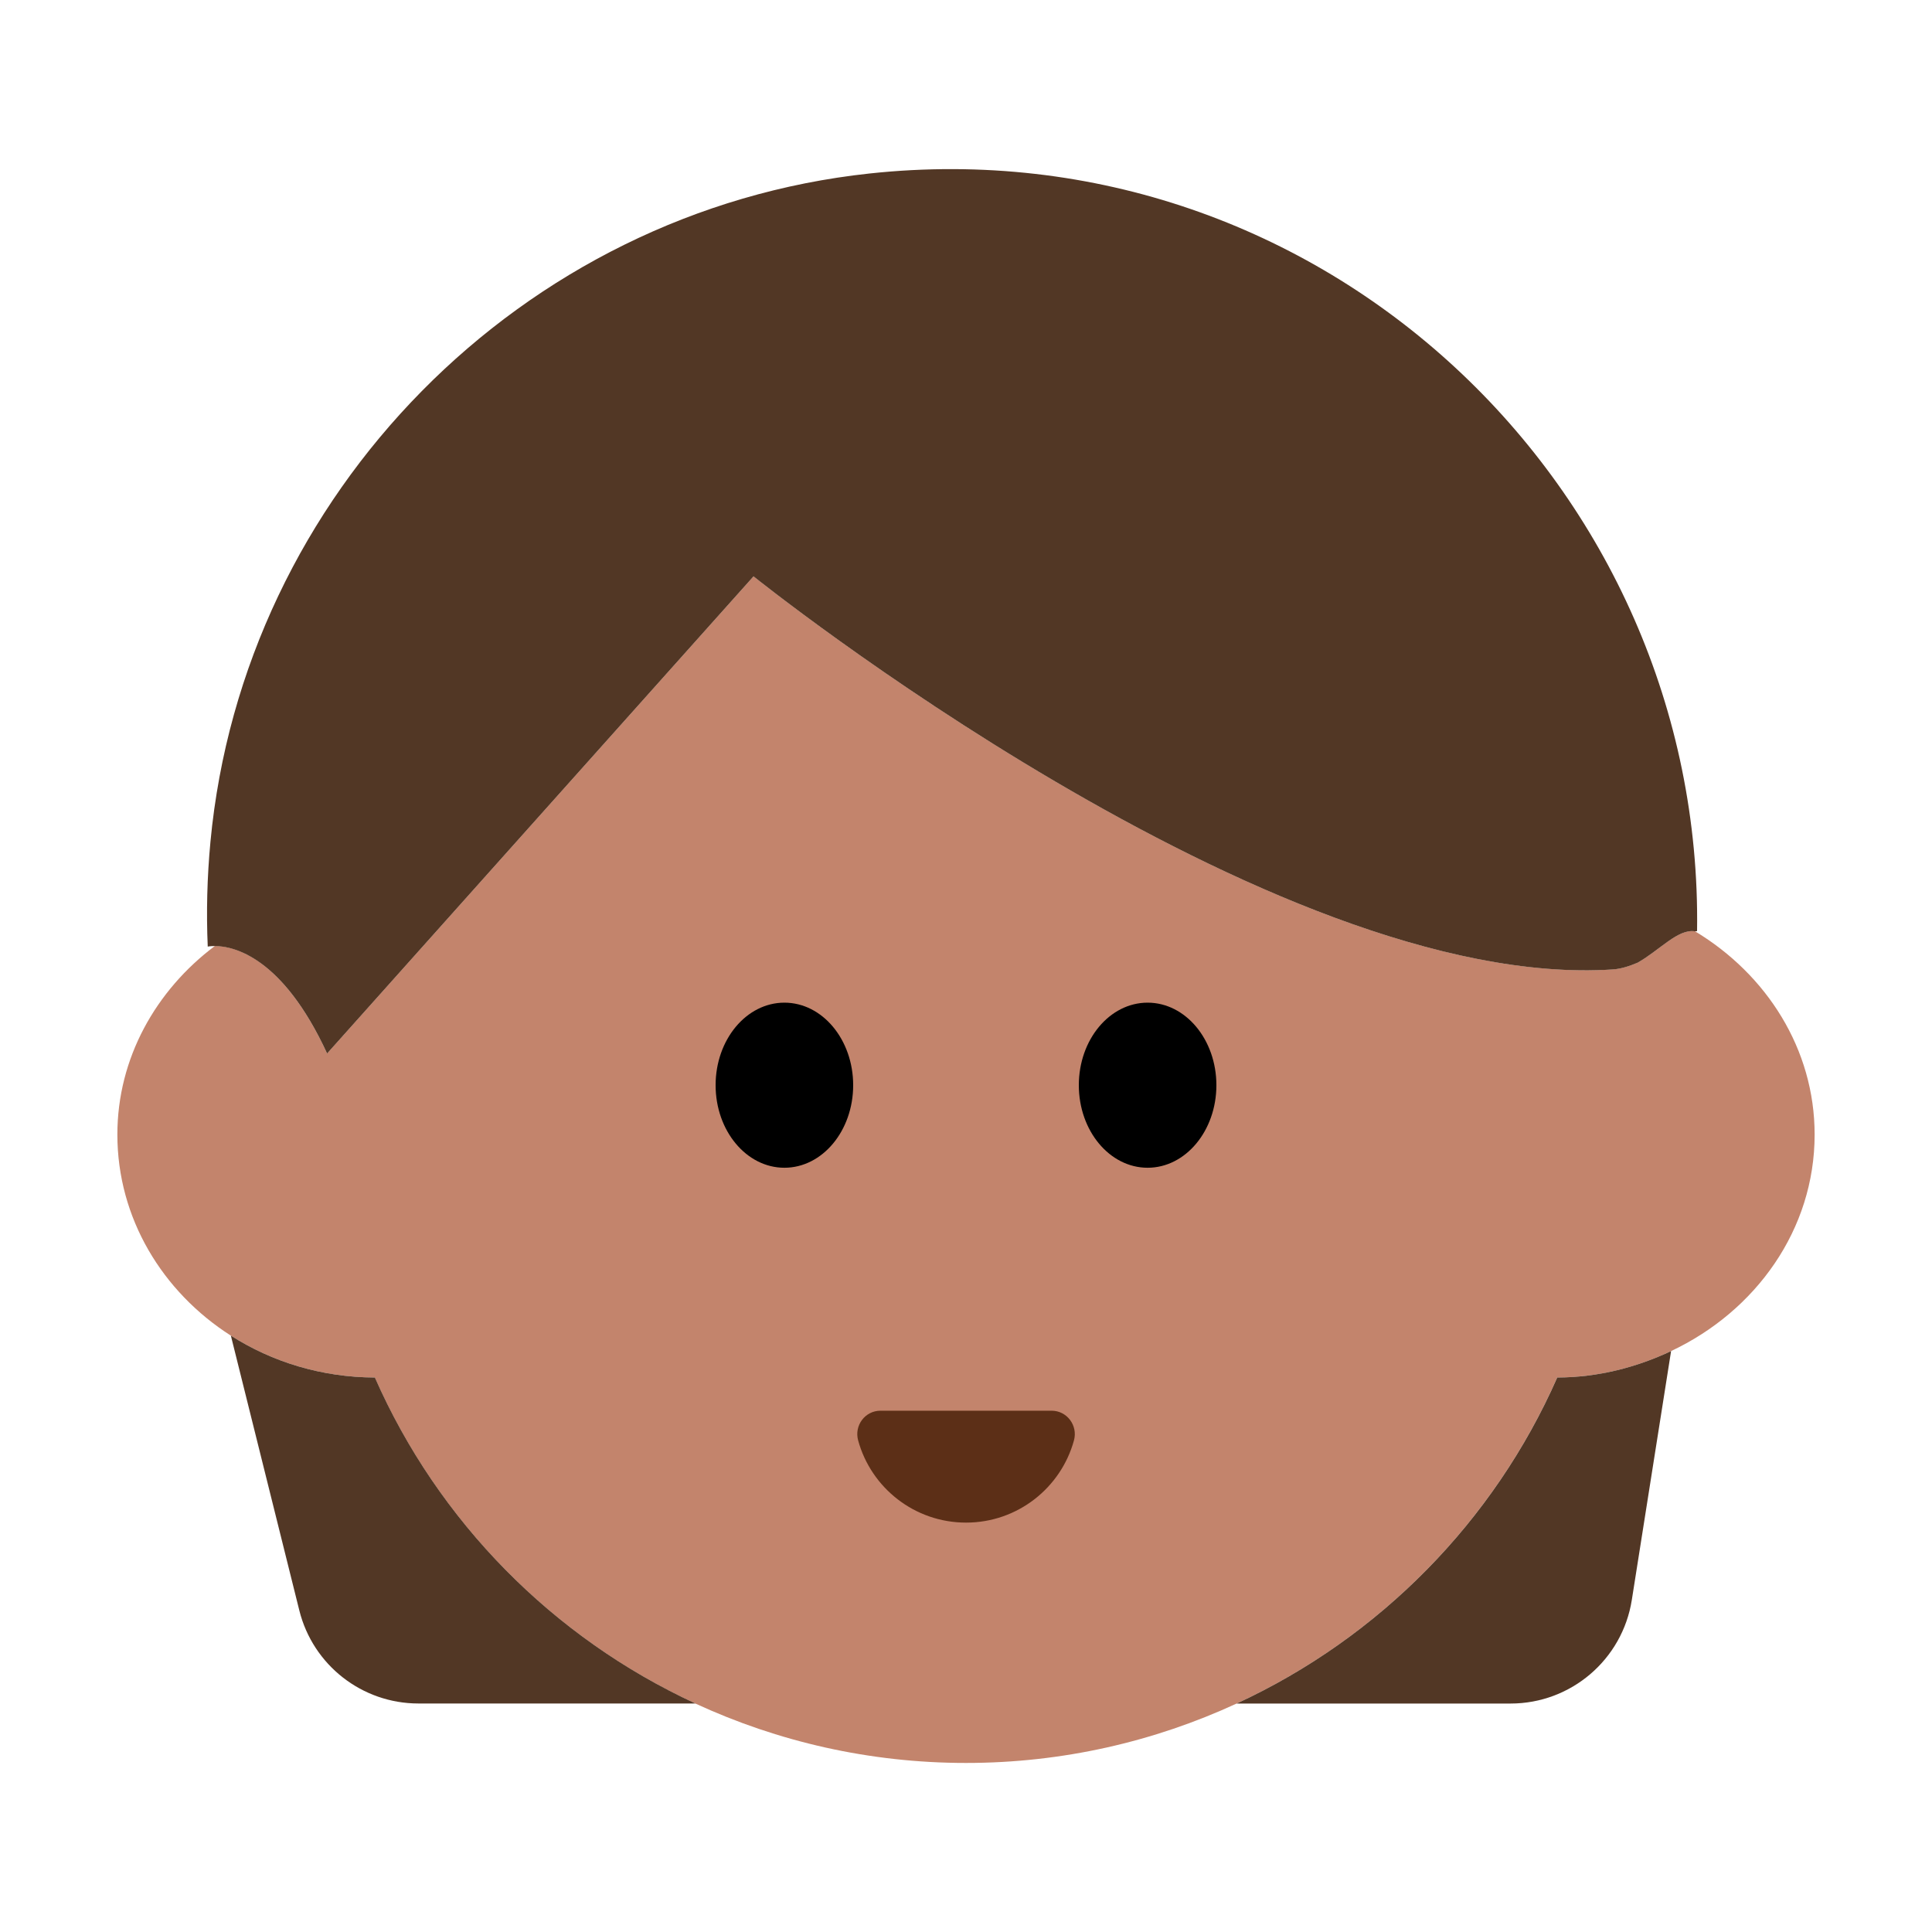 <?xml version="1.0" encoding="UTF-8"?><svg id="Layer_1" xmlns="http://www.w3.org/2000/svg" viewBox="0 0 40 40"><g><path d="m37.57,23.49c0-1.771-.996-3.318-2.477-4.209-.351-.058-.733.394-1.187.649-.177.076-.357.13-.513.14-7.074.47-17.792-8.138-17.792-8.138l-8.829,9.879c-.93-2.018-1.949-2.225-2.323-2.226-1.223.919-2.019,2.323-2.019,3.905,0,1.731.933,3.258,2.35,4.163.851.544,1.877.863,2.98.867,1.312,2.98,3.684,5.385,6.637,6.75,1.704.787,3.601,1.23,5.603,1.23s3.898-.443,5.603-1.23c2.953-1.364,5.325-3.77,6.637-6.75.85-.003,1.644-.21,2.357-.547,1.754-.826,2.973-2.515,2.973-4.483Z" fill="#c3846c"/><path d="m7.76,28.52c-1.103-.004-2.129-.323-2.98-.867l1.417,5.689c.282,1.132,1.299,1.927,2.466,1.927h5.735c-2.953-1.364-5.325-3.77-6.637-6.75Z" fill="#523725"/><path d="m25.603,35.27h5.672c1.25,0,2.315-.91,2.51-2.145l.813-5.152c-.714.336-1.507.544-2.357.547-1.312,2.98-3.684,5.385-6.637,6.75Z" fill="#523725"/><path d="m6.772,21.812l8.829-9.879s10.718,8.608,17.792,8.138c.156-.01.336-.064.513-.14.453-.255.836-.707,1.187-.649.014.002.029-.007.043-.003.135-9.189-7.771-16.693-17.133-15.687-7.201.773-12.967,6.626-13.646,13.836-.069.734-.087,1.458-.056,2.17,0,0,.055-.012.149-.011.374.002,1.393.208,2.323,2.226Z" fill="#523725"/><g><ellipse cx="16.24" cy="22.468" rx="1.424" ry="1.709"/><ellipse cx="23.76" cy="22.468" rx="1.424" ry="1.709"/></g><path d="m21.772,29.207c.32,0,.548.308.463.616-.27.981-1.168,1.701-2.234,1.701s-1.965-.72-2.234-1.701c-.085-.309.142-.616.463-.616h3.544Z" fill="#5c2f17"/></g><rect width="40" height="40" fill="none"/></svg>
